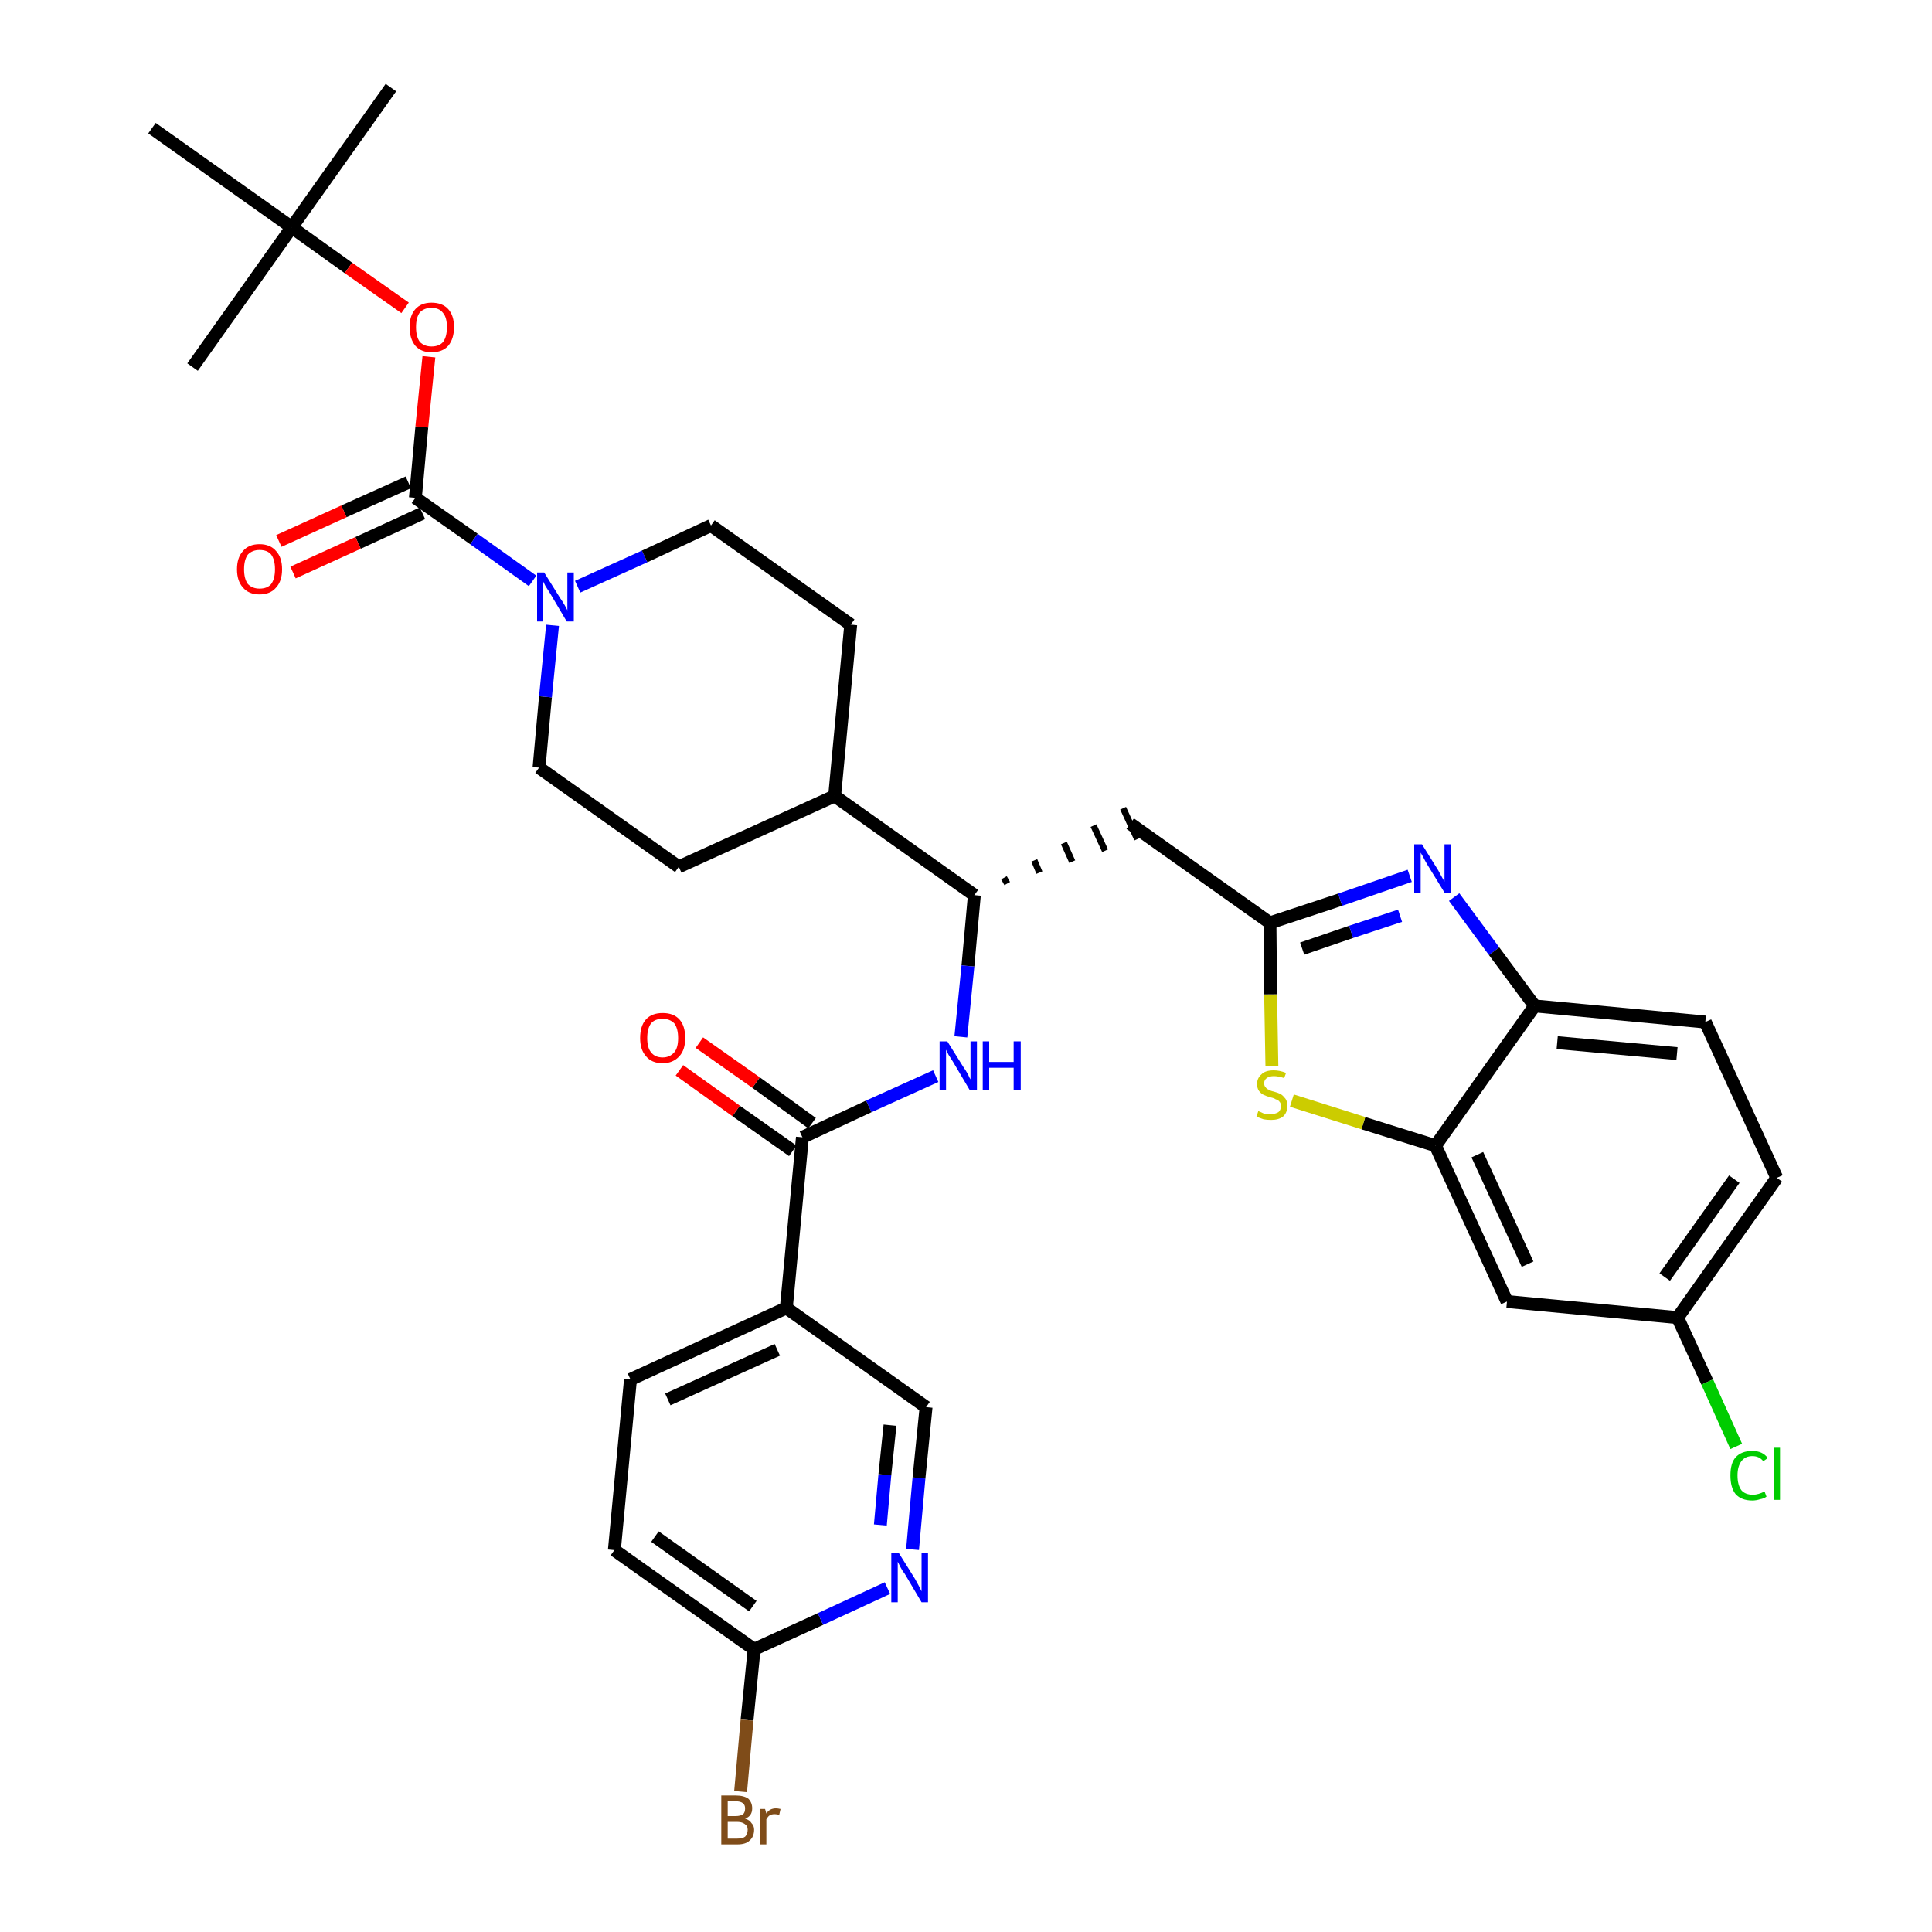 <?xml version='1.0' encoding='iso-8859-1'?>
<svg version='1.1' baseProfile='full'
              xmlns='http://www.w3.org/2000/svg'
                      xmlns:rdkit='http://www.rdkit.org/xml'
                      xmlns:xlink='http://www.w3.org/1999/xlink'
                  xml:space='preserve'
width='300px' height='300px' viewBox='0 0 300 300'>
<!-- END OF HEADER -->
<path class='bond-0 atom-0 atom-1' d='M 60.7,13.6 L 45.3,35.3' style='fill:none;fill-rule:evenodd;stroke:#000000;stroke-width:2.0px;stroke-linecap:butt;stroke-linejoin:miter;stroke-opacity:1' />
<path class='bond-1 atom-1 atom-2' d='M 45.3,35.3 L 29.9,57.0' style='fill:none;fill-rule:evenodd;stroke:#000000;stroke-width:2.0px;stroke-linecap:butt;stroke-linejoin:miter;stroke-opacity:1' />
<path class='bond-2 atom-1 atom-3' d='M 45.3,35.3 L 23.6,19.9' style='fill:none;fill-rule:evenodd;stroke:#000000;stroke-width:2.0px;stroke-linecap:butt;stroke-linejoin:miter;stroke-opacity:1' />
<path class='bond-3 atom-1 atom-4' d='M 45.3,35.3 L 54.1,41.6' style='fill:none;fill-rule:evenodd;stroke:#000000;stroke-width:2.0px;stroke-linecap:butt;stroke-linejoin:miter;stroke-opacity:1' />
<path class='bond-3 atom-1 atom-4' d='M 54.1,41.6 L 62.9,47.8' style='fill:none;fill-rule:evenodd;stroke:#FF0000;stroke-width:2.0px;stroke-linecap:butt;stroke-linejoin:miter;stroke-opacity:1' />
<path class='bond-4 atom-4 atom-5' d='M 66.6,55.4 L 65.5,66.3' style='fill:none;fill-rule:evenodd;stroke:#FF0000;stroke-width:2.0px;stroke-linecap:butt;stroke-linejoin:miter;stroke-opacity:1' />
<path class='bond-4 atom-4 atom-5' d='M 65.5,66.3 L 64.5,77.3' style='fill:none;fill-rule:evenodd;stroke:#000000;stroke-width:2.0px;stroke-linecap:butt;stroke-linejoin:miter;stroke-opacity:1' />
<path class='bond-5 atom-5 atom-6' d='M 63.4,74.9 L 53.4,79.4' style='fill:none;fill-rule:evenodd;stroke:#000000;stroke-width:2.0px;stroke-linecap:butt;stroke-linejoin:miter;stroke-opacity:1' />
<path class='bond-5 atom-5 atom-6' d='M 53.4,79.4 L 43.3,84.0' style='fill:none;fill-rule:evenodd;stroke:#FF0000;stroke-width:2.0px;stroke-linecap:butt;stroke-linejoin:miter;stroke-opacity:1' />
<path class='bond-5 atom-5 atom-6' d='M 65.6,79.7 L 55.6,84.3' style='fill:none;fill-rule:evenodd;stroke:#000000;stroke-width:2.0px;stroke-linecap:butt;stroke-linejoin:miter;stroke-opacity:1' />
<path class='bond-5 atom-5 atom-6' d='M 55.6,84.3 L 45.5,88.9' style='fill:none;fill-rule:evenodd;stroke:#FF0000;stroke-width:2.0px;stroke-linecap:butt;stroke-linejoin:miter;stroke-opacity:1' />
<path class='bond-6 atom-5 atom-7' d='M 64.5,77.3 L 73.6,83.7' style='fill:none;fill-rule:evenodd;stroke:#000000;stroke-width:2.0px;stroke-linecap:butt;stroke-linejoin:miter;stroke-opacity:1' />
<path class='bond-6 atom-5 atom-7' d='M 73.6,83.7 L 82.7,90.2' style='fill:none;fill-rule:evenodd;stroke:#0000FF;stroke-width:2.0px;stroke-linecap:butt;stroke-linejoin:miter;stroke-opacity:1' />
<path class='bond-7 atom-7 atom-8' d='M 89.7,91.1 L 100.1,86.4' style='fill:none;fill-rule:evenodd;stroke:#0000FF;stroke-width:2.0px;stroke-linecap:butt;stroke-linejoin:miter;stroke-opacity:1' />
<path class='bond-7 atom-7 atom-8' d='M 100.1,86.4 L 110.4,81.6' style='fill:none;fill-rule:evenodd;stroke:#000000;stroke-width:2.0px;stroke-linecap:butt;stroke-linejoin:miter;stroke-opacity:1' />
<path class='bond-34 atom-34 atom-7' d='M 83.7,119.2 L 84.7,108.2' style='fill:none;fill-rule:evenodd;stroke:#000000;stroke-width:2.0px;stroke-linecap:butt;stroke-linejoin:miter;stroke-opacity:1' />
<path class='bond-34 atom-34 atom-7' d='M 84.7,108.2 L 85.8,97.1' style='fill:none;fill-rule:evenodd;stroke:#0000FF;stroke-width:2.0px;stroke-linecap:butt;stroke-linejoin:miter;stroke-opacity:1' />
<path class='bond-8 atom-8 atom-9' d='M 110.4,81.6 L 132.1,97.0' style='fill:none;fill-rule:evenodd;stroke:#000000;stroke-width:2.0px;stroke-linecap:butt;stroke-linejoin:miter;stroke-opacity:1' />
<path class='bond-9 atom-9 atom-10' d='M 132.1,97.0 L 129.6,123.6' style='fill:none;fill-rule:evenodd;stroke:#000000;stroke-width:2.0px;stroke-linecap:butt;stroke-linejoin:miter;stroke-opacity:1' />
<path class='bond-10 atom-10 atom-11' d='M 129.6,123.6 L 151.3,139.0' style='fill:none;fill-rule:evenodd;stroke:#000000;stroke-width:2.0px;stroke-linecap:butt;stroke-linejoin:miter;stroke-opacity:1' />
<path class='bond-32 atom-10 atom-33' d='M 129.6,123.6 L 105.4,134.6' style='fill:none;fill-rule:evenodd;stroke:#000000;stroke-width:2.0px;stroke-linecap:butt;stroke-linejoin:miter;stroke-opacity:1' />
<path class='bond-11 atom-11 atom-12' d='M 156.4,137.2 L 155.9,136.3' style='fill:none;fill-rule:evenodd;stroke:#000000;stroke-width:1.0px;stroke-linecap:butt;stroke-linejoin:miter;stroke-opacity:1' />
<path class='bond-11 atom-11 atom-12' d='M 161.4,135.5 L 160.6,133.6' style='fill:none;fill-rule:evenodd;stroke:#000000;stroke-width:1.0px;stroke-linecap:butt;stroke-linejoin:miter;stroke-opacity:1' />
<path class='bond-11 atom-11 atom-12' d='M 166.5,133.8 L 165.2,130.9' style='fill:none;fill-rule:evenodd;stroke:#000000;stroke-width:1.0px;stroke-linecap:butt;stroke-linejoin:miter;stroke-opacity:1' />
<path class='bond-11 atom-11 atom-12' d='M 171.6,132.1 L 169.8,128.2' style='fill:none;fill-rule:evenodd;stroke:#000000;stroke-width:1.0px;stroke-linecap:butt;stroke-linejoin:miter;stroke-opacity:1' />
<path class='bond-11 atom-11 atom-12' d='M 176.6,130.3 L 174.4,125.5' style='fill:none;fill-rule:evenodd;stroke:#000000;stroke-width:1.0px;stroke-linecap:butt;stroke-linejoin:miter;stroke-opacity:1' />
<path class='bond-22 atom-11 atom-23' d='M 151.3,139.0 L 150.3,150.0' style='fill:none;fill-rule:evenodd;stroke:#000000;stroke-width:2.0px;stroke-linecap:butt;stroke-linejoin:miter;stroke-opacity:1' />
<path class='bond-22 atom-11 atom-23' d='M 150.3,150.0 L 149.2,161.0' style='fill:none;fill-rule:evenodd;stroke:#0000FF;stroke-width:2.0px;stroke-linecap:butt;stroke-linejoin:miter;stroke-opacity:1' />
<path class='bond-12 atom-12 atom-13' d='M 175.5,127.9 L 197.2,143.3' style='fill:none;fill-rule:evenodd;stroke:#000000;stroke-width:2.0px;stroke-linecap:butt;stroke-linejoin:miter;stroke-opacity:1' />
<path class='bond-13 atom-13 atom-14' d='M 197.2,143.3 L 208.1,139.7' style='fill:none;fill-rule:evenodd;stroke:#000000;stroke-width:2.0px;stroke-linecap:butt;stroke-linejoin:miter;stroke-opacity:1' />
<path class='bond-13 atom-13 atom-14' d='M 208.1,139.7 L 218.9,136.0' style='fill:none;fill-rule:evenodd;stroke:#0000FF;stroke-width:2.0px;stroke-linecap:butt;stroke-linejoin:miter;stroke-opacity:1' />
<path class='bond-13 atom-13 atom-14' d='M 202.2,147.3 L 209.8,144.7' style='fill:none;fill-rule:evenodd;stroke:#000000;stroke-width:2.0px;stroke-linecap:butt;stroke-linejoin:miter;stroke-opacity:1' />
<path class='bond-13 atom-13 atom-14' d='M 209.8,144.7 L 217.4,142.2' style='fill:none;fill-rule:evenodd;stroke:#0000FF;stroke-width:2.0px;stroke-linecap:butt;stroke-linejoin:miter;stroke-opacity:1' />
<path class='bond-35 atom-22 atom-13' d='M 197.5,165.5 L 197.3,154.4' style='fill:none;fill-rule:evenodd;stroke:#CCCC00;stroke-width:2.0px;stroke-linecap:butt;stroke-linejoin:miter;stroke-opacity:1' />
<path class='bond-35 atom-22 atom-13' d='M 197.3,154.4 L 197.2,143.3' style='fill:none;fill-rule:evenodd;stroke:#000000;stroke-width:2.0px;stroke-linecap:butt;stroke-linejoin:miter;stroke-opacity:1' />
<path class='bond-14 atom-14 atom-15' d='M 225.8,139.3 L 232.0,147.7' style='fill:none;fill-rule:evenodd;stroke:#0000FF;stroke-width:2.0px;stroke-linecap:butt;stroke-linejoin:miter;stroke-opacity:1' />
<path class='bond-14 atom-14 atom-15' d='M 232.0,147.7 L 238.3,156.2' style='fill:none;fill-rule:evenodd;stroke:#000000;stroke-width:2.0px;stroke-linecap:butt;stroke-linejoin:miter;stroke-opacity:1' />
<path class='bond-15 atom-15 atom-16' d='M 238.3,156.2 L 264.8,158.7' style='fill:none;fill-rule:evenodd;stroke:#000000;stroke-width:2.0px;stroke-linecap:butt;stroke-linejoin:miter;stroke-opacity:1' />
<path class='bond-15 atom-15 atom-16' d='M 241.8,161.9 L 260.4,163.6' style='fill:none;fill-rule:evenodd;stroke:#000000;stroke-width:2.0px;stroke-linecap:butt;stroke-linejoin:miter;stroke-opacity:1' />
<path class='bond-37 atom-21 atom-15' d='M 222.9,177.9 L 238.3,156.2' style='fill:none;fill-rule:evenodd;stroke:#000000;stroke-width:2.0px;stroke-linecap:butt;stroke-linejoin:miter;stroke-opacity:1' />
<path class='bond-16 atom-16 atom-17' d='M 264.8,158.7 L 275.9,182.9' style='fill:none;fill-rule:evenodd;stroke:#000000;stroke-width:2.0px;stroke-linecap:butt;stroke-linejoin:miter;stroke-opacity:1' />
<path class='bond-17 atom-17 atom-18' d='M 275.9,182.9 L 260.5,204.6' style='fill:none;fill-rule:evenodd;stroke:#000000;stroke-width:2.0px;stroke-linecap:butt;stroke-linejoin:miter;stroke-opacity:1' />
<path class='bond-17 atom-17 atom-18' d='M 269.3,183.1 L 258.5,198.3' style='fill:none;fill-rule:evenodd;stroke:#000000;stroke-width:2.0px;stroke-linecap:butt;stroke-linejoin:miter;stroke-opacity:1' />
<path class='bond-18 atom-18 atom-19' d='M 260.5,204.6 L 265.1,214.6' style='fill:none;fill-rule:evenodd;stroke:#000000;stroke-width:2.0px;stroke-linecap:butt;stroke-linejoin:miter;stroke-opacity:1' />
<path class='bond-18 atom-18 atom-19' d='M 265.1,214.6 L 269.6,224.6' style='fill:none;fill-rule:evenodd;stroke:#00CC00;stroke-width:2.0px;stroke-linecap:butt;stroke-linejoin:miter;stroke-opacity:1' />
<path class='bond-19 atom-18 atom-20' d='M 260.5,204.6 L 234.0,202.1' style='fill:none;fill-rule:evenodd;stroke:#000000;stroke-width:2.0px;stroke-linecap:butt;stroke-linejoin:miter;stroke-opacity:1' />
<path class='bond-20 atom-20 atom-21' d='M 234.0,202.1 L 222.9,177.9' style='fill:none;fill-rule:evenodd;stroke:#000000;stroke-width:2.0px;stroke-linecap:butt;stroke-linejoin:miter;stroke-opacity:1' />
<path class='bond-20 atom-20 atom-21' d='M 237.2,196.3 L 229.4,179.3' style='fill:none;fill-rule:evenodd;stroke:#000000;stroke-width:2.0px;stroke-linecap:butt;stroke-linejoin:miter;stroke-opacity:1' />
<path class='bond-21 atom-21 atom-22' d='M 222.9,177.9 L 211.7,174.4' style='fill:none;fill-rule:evenodd;stroke:#000000;stroke-width:2.0px;stroke-linecap:butt;stroke-linejoin:miter;stroke-opacity:1' />
<path class='bond-21 atom-21 atom-22' d='M 211.7,174.4 L 200.6,170.9' style='fill:none;fill-rule:evenodd;stroke:#CCCC00;stroke-width:2.0px;stroke-linecap:butt;stroke-linejoin:miter;stroke-opacity:1' />
<path class='bond-23 atom-23 atom-24' d='M 145.3,167.1 L 134.9,171.8' style='fill:none;fill-rule:evenodd;stroke:#0000FF;stroke-width:2.0px;stroke-linecap:butt;stroke-linejoin:miter;stroke-opacity:1' />
<path class='bond-23 atom-23 atom-24' d='M 134.9,171.8 L 124.6,176.6' style='fill:none;fill-rule:evenodd;stroke:#000000;stroke-width:2.0px;stroke-linecap:butt;stroke-linejoin:miter;stroke-opacity:1' />
<path class='bond-24 atom-24 atom-25' d='M 126.1,174.4 L 117.4,168.1' style='fill:none;fill-rule:evenodd;stroke:#000000;stroke-width:2.0px;stroke-linecap:butt;stroke-linejoin:miter;stroke-opacity:1' />
<path class='bond-24 atom-24 atom-25' d='M 117.4,168.1 L 108.6,161.9' style='fill:none;fill-rule:evenodd;stroke:#FF0000;stroke-width:2.0px;stroke-linecap:butt;stroke-linejoin:miter;stroke-opacity:1' />
<path class='bond-24 atom-24 atom-25' d='M 123.1,178.7 L 114.3,172.5' style='fill:none;fill-rule:evenodd;stroke:#000000;stroke-width:2.0px;stroke-linecap:butt;stroke-linejoin:miter;stroke-opacity:1' />
<path class='bond-24 atom-24 atom-25' d='M 114.3,172.5 L 105.5,166.2' style='fill:none;fill-rule:evenodd;stroke:#FF0000;stroke-width:2.0px;stroke-linecap:butt;stroke-linejoin:miter;stroke-opacity:1' />
<path class='bond-25 atom-24 atom-26' d='M 124.6,176.6 L 122.1,203.1' style='fill:none;fill-rule:evenodd;stroke:#000000;stroke-width:2.0px;stroke-linecap:butt;stroke-linejoin:miter;stroke-opacity:1' />
<path class='bond-26 atom-26 atom-27' d='M 122.1,203.1 L 97.9,214.2' style='fill:none;fill-rule:evenodd;stroke:#000000;stroke-width:2.0px;stroke-linecap:butt;stroke-linejoin:miter;stroke-opacity:1' />
<path class='bond-26 atom-26 atom-27' d='M 120.7,209.6 L 103.7,217.3' style='fill:none;fill-rule:evenodd;stroke:#000000;stroke-width:2.0px;stroke-linecap:butt;stroke-linejoin:miter;stroke-opacity:1' />
<path class='bond-36 atom-32 atom-26' d='M 143.8,218.5 L 122.1,203.1' style='fill:none;fill-rule:evenodd;stroke:#000000;stroke-width:2.0px;stroke-linecap:butt;stroke-linejoin:miter;stroke-opacity:1' />
<path class='bond-27 atom-27 atom-28' d='M 97.9,214.2 L 95.4,240.7' style='fill:none;fill-rule:evenodd;stroke:#000000;stroke-width:2.0px;stroke-linecap:butt;stroke-linejoin:miter;stroke-opacity:1' />
<path class='bond-28 atom-28 atom-29' d='M 95.4,240.7 L 117.1,256.1' style='fill:none;fill-rule:evenodd;stroke:#000000;stroke-width:2.0px;stroke-linecap:butt;stroke-linejoin:miter;stroke-opacity:1' />
<path class='bond-28 atom-28 atom-29' d='M 101.7,238.6 L 116.9,249.4' style='fill:none;fill-rule:evenodd;stroke:#000000;stroke-width:2.0px;stroke-linecap:butt;stroke-linejoin:miter;stroke-opacity:1' />
<path class='bond-29 atom-29 atom-30' d='M 117.1,256.1 L 116.0,267.1' style='fill:none;fill-rule:evenodd;stroke:#000000;stroke-width:2.0px;stroke-linecap:butt;stroke-linejoin:miter;stroke-opacity:1' />
<path class='bond-29 atom-29 atom-30' d='M 116.0,267.1 L 115.0,278.2' style='fill:none;fill-rule:evenodd;stroke:#7F4C19;stroke-width:2.0px;stroke-linecap:butt;stroke-linejoin:miter;stroke-opacity:1' />
<path class='bond-30 atom-29 atom-31' d='M 117.1,256.1 L 127.4,251.4' style='fill:none;fill-rule:evenodd;stroke:#000000;stroke-width:2.0px;stroke-linecap:butt;stroke-linejoin:miter;stroke-opacity:1' />
<path class='bond-30 atom-29 atom-31' d='M 127.4,251.4 L 137.8,246.6' style='fill:none;fill-rule:evenodd;stroke:#0000FF;stroke-width:2.0px;stroke-linecap:butt;stroke-linejoin:miter;stroke-opacity:1' />
<path class='bond-31 atom-31 atom-32' d='M 141.7,240.6 L 142.7,229.5' style='fill:none;fill-rule:evenodd;stroke:#0000FF;stroke-width:2.0px;stroke-linecap:butt;stroke-linejoin:miter;stroke-opacity:1' />
<path class='bond-31 atom-31 atom-32' d='M 142.7,229.5 L 143.8,218.5' style='fill:none;fill-rule:evenodd;stroke:#000000;stroke-width:2.0px;stroke-linecap:butt;stroke-linejoin:miter;stroke-opacity:1' />
<path class='bond-31 atom-31 atom-32' d='M 136.7,236.8 L 137.4,229.0' style='fill:none;fill-rule:evenodd;stroke:#0000FF;stroke-width:2.0px;stroke-linecap:butt;stroke-linejoin:miter;stroke-opacity:1' />
<path class='bond-31 atom-31 atom-32' d='M 137.4,229.0 L 138.2,221.3' style='fill:none;fill-rule:evenodd;stroke:#000000;stroke-width:2.0px;stroke-linecap:butt;stroke-linejoin:miter;stroke-opacity:1' />
<path class='bond-33 atom-33 atom-34' d='M 105.4,134.6 L 83.7,119.2' style='fill:none;fill-rule:evenodd;stroke:#000000;stroke-width:2.0px;stroke-linecap:butt;stroke-linejoin:miter;stroke-opacity:1' />
<path  class='atom-4' d='M 63.6 50.8
Q 63.6 49.0, 64.5 48.0
Q 65.4 47.0, 67.0 47.0
Q 68.7 47.0, 69.6 48.0
Q 70.5 49.0, 70.5 50.8
Q 70.5 52.6, 69.6 53.7
Q 68.7 54.7, 67.0 54.7
Q 65.4 54.7, 64.5 53.7
Q 63.6 52.6, 63.6 50.8
M 67.0 53.8
Q 68.2 53.8, 68.8 53.1
Q 69.4 52.3, 69.4 50.8
Q 69.4 49.3, 68.8 48.6
Q 68.2 47.8, 67.0 47.8
Q 65.9 47.8, 65.2 48.5
Q 64.6 49.3, 64.6 50.8
Q 64.6 52.3, 65.2 53.1
Q 65.9 53.8, 67.0 53.8
' fill='#FF0000'/>
<path  class='atom-6' d='M 36.8 88.4
Q 36.8 86.6, 37.7 85.6
Q 38.6 84.5, 40.3 84.5
Q 42.0 84.5, 42.9 85.6
Q 43.8 86.6, 43.8 88.4
Q 43.8 90.2, 42.9 91.2
Q 42.0 92.3, 40.3 92.3
Q 38.6 92.3, 37.7 91.2
Q 36.8 90.2, 36.8 88.4
M 40.3 91.4
Q 41.5 91.4, 42.1 90.7
Q 42.7 89.9, 42.7 88.4
Q 42.7 86.9, 42.1 86.1
Q 41.5 85.4, 40.3 85.4
Q 39.2 85.4, 38.5 86.1
Q 37.9 86.9, 37.9 88.4
Q 37.9 89.9, 38.5 90.7
Q 39.2 91.4, 40.3 91.4
' fill='#FF0000'/>
<path  class='atom-7' d='M 84.5 88.9
L 87.0 92.9
Q 87.3 93.3, 87.7 94.0
Q 88.1 94.7, 88.1 94.8
L 88.1 88.9
L 89.1 88.9
L 89.1 96.5
L 88.0 96.5
L 85.4 92.1
Q 85.1 91.6, 84.7 91.0
Q 84.4 90.4, 84.3 90.2
L 84.3 96.5
L 83.4 96.5
L 83.4 88.9
L 84.5 88.9
' fill='#0000FF'/>
<path  class='atom-14' d='M 220.8 131.1
L 223.3 135.1
Q 223.5 135.5, 223.9 136.2
Q 224.3 136.9, 224.3 136.9
L 224.3 131.1
L 225.3 131.1
L 225.3 138.6
L 224.3 138.6
L 221.6 134.2
Q 221.3 133.7, 221.0 133.1
Q 220.7 132.6, 220.6 132.4
L 220.6 138.6
L 219.6 138.6
L 219.6 131.1
L 220.8 131.1
' fill='#0000FF'/>
<path  class='atom-19' d='M 268.7 229.1
Q 268.7 227.2, 269.5 226.3
Q 270.4 225.3, 272.1 225.3
Q 273.7 225.3, 274.5 226.4
L 273.8 226.9
Q 273.2 226.1, 272.1 226.1
Q 271.0 226.1, 270.4 226.9
Q 269.8 227.7, 269.8 229.1
Q 269.8 230.6, 270.4 231.4
Q 271.0 232.1, 272.2 232.1
Q 273.0 232.1, 274.0 231.6
L 274.3 232.4
Q 273.9 232.7, 273.3 232.8
Q 272.7 233.0, 272.1 233.0
Q 270.4 233.0, 269.5 232.0
Q 268.7 231.0, 268.7 229.1
' fill='#00CC00'/>
<path  class='atom-19' d='M 275.4 224.8
L 276.4 224.8
L 276.4 232.9
L 275.4 232.9
L 275.4 224.8
' fill='#00CC00'/>
<path  class='atom-22' d='M 195.4 172.5
Q 195.5 172.6, 195.8 172.7
Q 196.2 172.9, 196.5 173.0
Q 196.9 173.0, 197.3 173.0
Q 198.0 173.0, 198.5 172.7
Q 198.9 172.4, 198.9 171.7
Q 198.9 171.3, 198.7 171.1
Q 198.5 170.8, 198.1 170.7
Q 197.8 170.5, 197.3 170.4
Q 196.6 170.2, 196.2 170.0
Q 195.8 169.8, 195.5 169.4
Q 195.2 169.0, 195.2 168.3
Q 195.2 167.4, 195.9 166.8
Q 196.5 166.2, 197.8 166.2
Q 198.7 166.2, 199.7 166.6
L 199.4 167.4
Q 198.5 167.1, 197.8 167.1
Q 197.1 167.1, 196.7 167.4
Q 196.3 167.7, 196.3 168.2
Q 196.3 168.6, 196.5 168.8
Q 196.7 169.1, 197.0 169.2
Q 197.3 169.4, 197.8 169.5
Q 198.5 169.7, 198.9 169.9
Q 199.3 170.2, 199.6 170.6
Q 199.9 171.0, 199.9 171.7
Q 199.9 172.8, 199.2 173.4
Q 198.5 173.9, 197.4 173.9
Q 196.7 173.9, 196.2 173.8
Q 195.7 173.6, 195.1 173.4
L 195.4 172.5
' fill='#CCCC00'/>
<path  class='atom-23' d='M 147.1 161.7
L 149.6 165.7
Q 149.9 166.1, 150.3 166.8
Q 150.6 167.5, 150.7 167.6
L 150.7 161.7
L 151.7 161.7
L 151.7 169.3
L 150.6 169.3
L 148.0 164.9
Q 147.7 164.4, 147.3 163.8
Q 147.0 163.2, 146.9 163.0
L 146.9 169.3
L 145.9 169.3
L 145.9 161.7
L 147.1 161.7
' fill='#0000FF'/>
<path  class='atom-23' d='M 152.6 161.7
L 153.6 161.7
L 153.6 164.9
L 157.4 164.9
L 157.4 161.7
L 158.5 161.7
L 158.5 169.3
L 157.4 169.3
L 157.4 165.8
L 153.6 165.8
L 153.6 169.3
L 152.6 169.3
L 152.6 161.7
' fill='#0000FF'/>
<path  class='atom-25' d='M 99.4 161.2
Q 99.4 159.3, 100.3 158.3
Q 101.2 157.3, 102.9 157.3
Q 104.6 157.3, 105.5 158.3
Q 106.4 159.3, 106.4 161.2
Q 106.4 163.0, 105.5 164.0
Q 104.5 165.1, 102.9 165.1
Q 101.2 165.1, 100.3 164.0
Q 99.4 163.0, 99.4 161.2
M 102.9 164.2
Q 104.0 164.2, 104.7 163.4
Q 105.3 162.7, 105.3 161.2
Q 105.3 159.7, 104.7 158.9
Q 104.0 158.2, 102.9 158.2
Q 101.7 158.2, 101.1 158.9
Q 100.5 159.7, 100.5 161.2
Q 100.5 162.7, 101.1 163.4
Q 101.7 164.2, 102.9 164.2
' fill='#FF0000'/>
<path  class='atom-30' d='M 115.7 282.4
Q 116.4 282.6, 116.7 283.1
Q 117.1 283.5, 117.1 284.1
Q 117.1 285.2, 116.4 285.8
Q 115.8 286.4, 114.5 286.4
L 112.0 286.4
L 112.0 278.8
L 114.2 278.8
Q 115.5 278.8, 116.2 279.3
Q 116.8 279.9, 116.8 280.8
Q 116.8 282.0, 115.7 282.4
M 113.0 279.7
L 113.0 282.0
L 114.2 282.0
Q 115.0 282.0, 115.4 281.7
Q 115.7 281.4, 115.7 280.8
Q 115.7 279.7, 114.2 279.7
L 113.0 279.7
M 114.5 285.5
Q 115.3 285.5, 115.7 285.2
Q 116.1 284.8, 116.1 284.1
Q 116.1 283.5, 115.6 283.2
Q 115.2 282.9, 114.4 282.9
L 113.0 282.9
L 113.0 285.5
L 114.5 285.5
' fill='#7F4C19'/>
<path  class='atom-30' d='M 118.8 280.9
L 119.0 281.6
Q 119.5 280.8, 120.5 280.8
Q 120.8 280.8, 121.2 280.9
L 121.0 281.8
Q 120.5 281.7, 120.3 281.7
Q 119.8 281.7, 119.5 281.9
Q 119.3 282.0, 119.0 282.5
L 119.0 286.4
L 118.0 286.4
L 118.0 280.9
L 118.8 280.9
' fill='#7F4C19'/>
<path  class='atom-31' d='M 139.6 241.2
L 142.1 245.2
Q 142.3 245.6, 142.7 246.3
Q 143.1 247.1, 143.1 247.1
L 143.1 241.2
L 144.1 241.2
L 144.1 248.8
L 143.1 248.8
L 140.5 244.4
Q 140.1 243.9, 139.8 243.3
Q 139.5 242.7, 139.4 242.5
L 139.4 248.8
L 138.4 248.8
L 138.4 241.2
L 139.6 241.2
' fill='#0000FF'/>
</svg>

